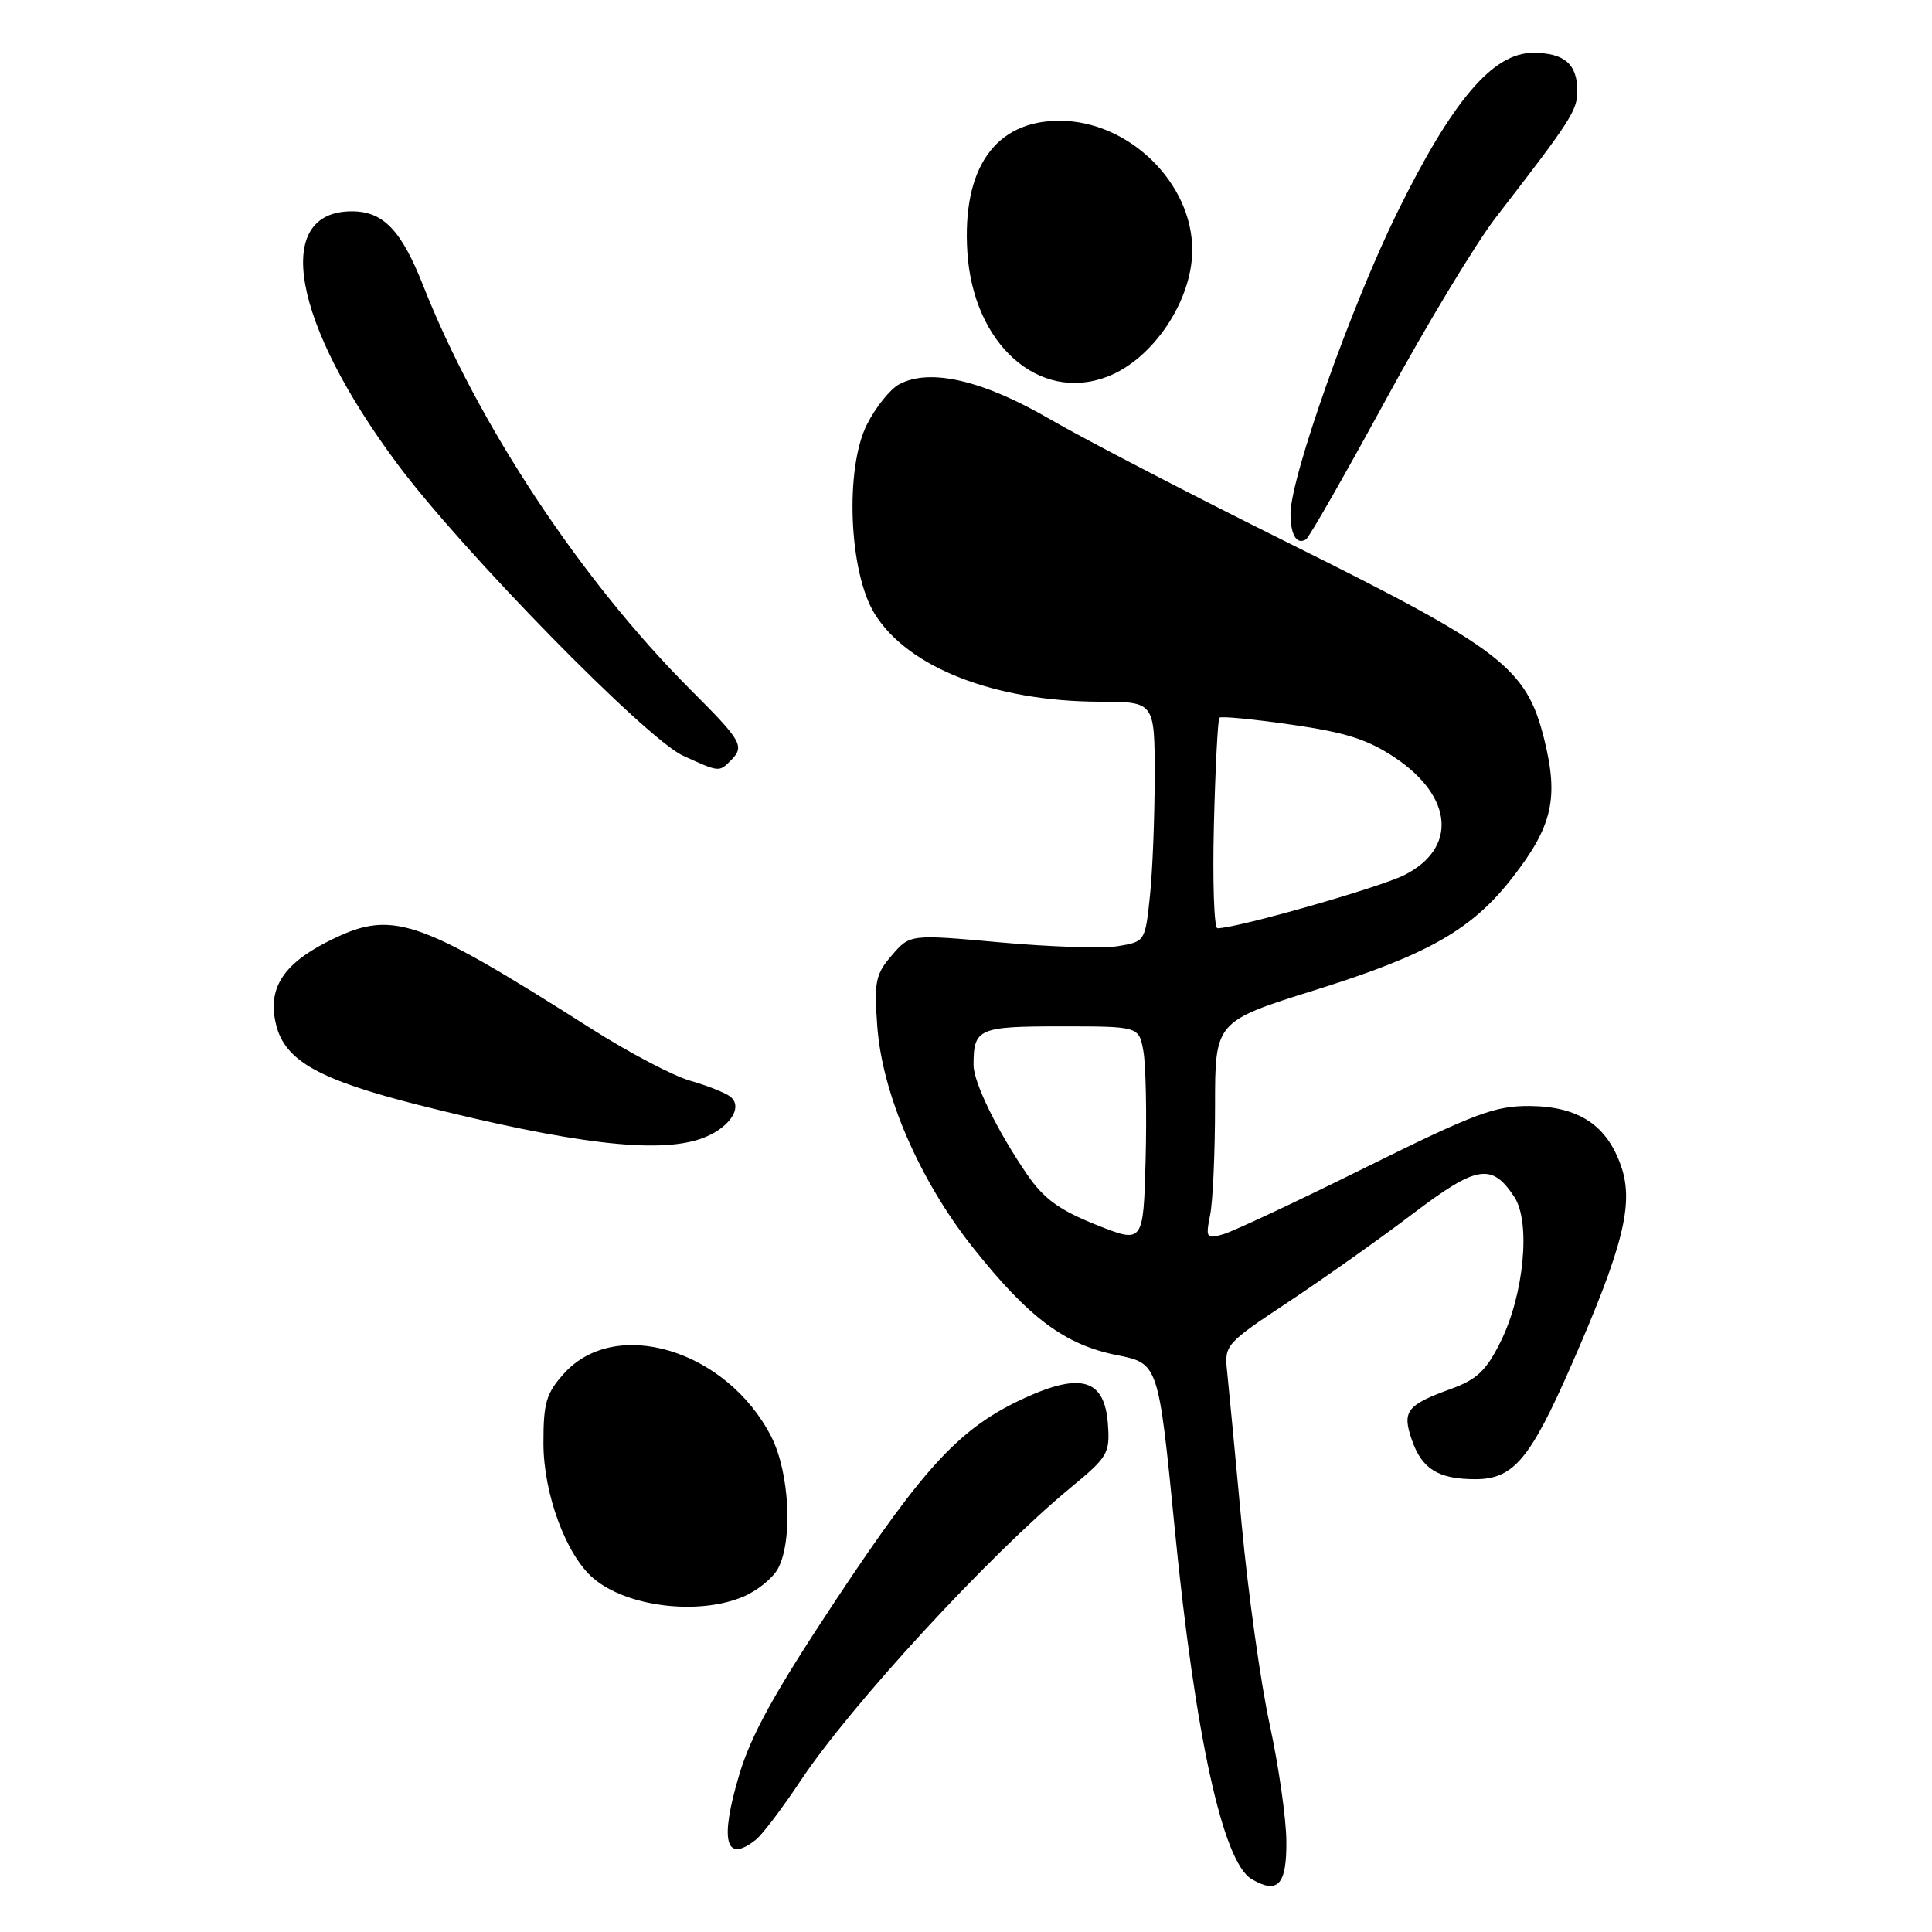 <?xml version="1.0" encoding="UTF-8" standalone="no"?>
<!DOCTYPE svg PUBLIC "-//W3C//DTD SVG 1.1//EN" "http://www.w3.org/Graphics/SVG/1.1/DTD/svg11.dtd" >
<svg xmlns="http://www.w3.org/2000/svg" xmlns:xlink="http://www.w3.org/1999/xlink" version="1.1" viewBox="0 0 256 256">
 <g >
 <path fill="currentColor"
d=" M 170.45 243.98 C 170.43 240.97 169.43 234.00 168.24 228.50 C 167.04 223.00 165.38 211.07 164.53 202.00 C 163.69 192.93 162.82 183.85 162.61 181.83 C 162.22 178.21 162.32 178.08 170.86 172.42 C 175.61 169.26 183.00 164.03 187.27 160.78 C 195.69 154.39 197.69 154.07 200.66 158.61 C 202.85 161.95 201.94 171.53 198.84 177.78 C 196.94 181.61 195.70 182.79 192.26 184.04 C 186.38 186.17 185.75 186.99 187.09 190.83 C 188.42 194.66 190.61 196.00 195.48 196.00 C 200.55 196.00 202.76 193.37 208.29 180.72 C 215.07 165.23 216.50 159.52 214.83 154.60 C 212.96 149.11 209.22 146.62 202.74 146.55 C 198.12 146.51 195.49 147.49 180.99 154.67 C 171.92 159.17 163.42 163.16 162.10 163.54 C 159.84 164.19 159.74 164.04 160.35 160.99 C 160.71 159.21 161.00 152.71 161.00 146.54 C 161.00 135.34 161.00 135.34 174.34 131.16 C 189.22 126.50 195.03 123.19 200.39 116.31 C 205.71 109.48 206.56 105.77 204.61 97.93 C 202.26 88.50 198.98 85.98 171.00 72.08 C 158.07 65.66 143.73 58.22 139.13 55.55 C 130.22 50.37 123.21 48.75 119.15 50.92 C 117.97 51.55 116.05 53.93 114.89 56.22 C 111.93 62.02 112.47 75.80 115.89 81.32 C 120.30 88.46 131.80 92.95 145.75 92.98 C 153.00 93.00 153.00 93.00 153.00 102.85 C 153.00 108.27 152.72 115.42 152.37 118.74 C 151.74 124.75 151.72 124.78 148.12 125.37 C 146.13 125.70 139.12 125.47 132.54 124.87 C 120.58 123.79 120.58 123.79 118.17 126.59 C 116.01 129.09 115.81 130.09 116.24 135.95 C 116.89 144.97 121.85 156.42 128.96 165.36 C 136.33 174.63 141.09 178.18 147.98 179.56 C 153.50 180.66 153.50 180.66 155.66 202.58 C 158.36 229.99 162.03 246.73 165.83 248.98 C 169.32 251.04 170.50 249.76 170.45 243.98 Z  M 100.18 243.75 C 101.04 243.06 103.68 239.57 106.05 236.00 C 112.73 225.94 131.06 206.04 141.83 197.15 C 146.82 193.04 147.09 192.57 146.80 188.67 C 146.37 182.77 143.28 181.81 135.78 185.24 C 127.30 189.13 122.64 194.10 110.88 211.82 C 102.68 224.18 99.53 229.85 97.95 235.17 C 95.33 243.95 96.12 247.00 100.18 243.75 Z  M 98.45 211.58 C 100.31 210.81 102.40 209.12 103.09 207.84 C 105.08 204.11 104.62 195.09 102.19 190.35 C 96.31 178.89 81.59 174.40 74.75 181.98 C 72.37 184.62 72.00 185.86 72.01 191.27 C 72.02 197.95 75.01 206.04 78.61 209.12 C 83.03 212.91 92.48 214.08 98.45 211.58 Z  M 92.87 150.89 C 96.59 149.60 98.59 146.69 96.73 145.28 C 96.05 144.77 93.66 143.83 91.42 143.19 C 89.18 142.55 83.33 139.47 78.42 136.35 C 54.90 121.41 51.90 120.43 43.26 124.85 C 37.40 127.86 35.42 131.10 36.59 135.80 C 37.77 140.56 42.25 143.07 55.53 146.43 C 75.87 151.56 87.11 152.90 92.87 150.89 Z  M 96.80 100.80 C 98.72 98.88 98.35 98.24 91.52 91.41 C 77.04 76.93 63.31 56.19 56.08 37.86 C 53.18 30.49 50.78 28.00 46.62 28.00 C 36.05 28.00 38.72 42.79 52.67 61.50 C 61.26 73.03 85.63 97.91 90.50 100.13 C 95.29 102.32 95.28 102.32 96.80 100.80 Z  M 183.60 53.02 C 188.97 43.14 195.56 32.23 198.23 28.78 C 208.17 15.92 209.00 14.64 209.00 12.05 C 209.00 8.48 207.28 7.00 203.13 7.00 C 197.81 7.00 192.44 13.32 185.14 28.16 C 179.03 40.57 171.00 63.25 171.00 68.07 C 171.00 70.88 171.82 72.23 173.05 71.47 C 173.48 71.20 178.22 62.90 183.60 53.02 Z  M 146.68 49.93 C 152.73 47.64 157.93 39.93 157.98 33.21 C 158.04 24.27 149.59 16.00 140.39 16.00 C 131.87 16.00 127.47 22.27 128.18 33.41 C 128.95 45.60 137.64 53.36 146.68 49.93 Z  M 145.22 162.28 C 140.34 160.33 138.30 158.83 136.10 155.63 C 132.14 149.84 129.00 143.43 129.00 141.12 C 129.00 136.28 129.62 136.00 140.56 136.00 C 150.91 136.00 150.91 136.00 151.50 139.25 C 151.83 141.04 151.96 147.52 151.80 153.65 C 151.50 164.79 151.50 164.79 145.22 162.28 Z  M 160.85 109.25 C 161.04 101.69 161.37 95.32 161.58 95.10 C 161.79 94.88 166.08 95.29 171.11 96.02 C 178.33 97.05 181.24 97.98 184.87 100.41 C 192.55 105.57 193.11 112.37 186.13 115.93 C 182.89 117.58 163.89 123.00 161.32 123.00 C 160.87 123.00 160.66 116.81 160.85 109.25 Z "/>
</g>
</svg>